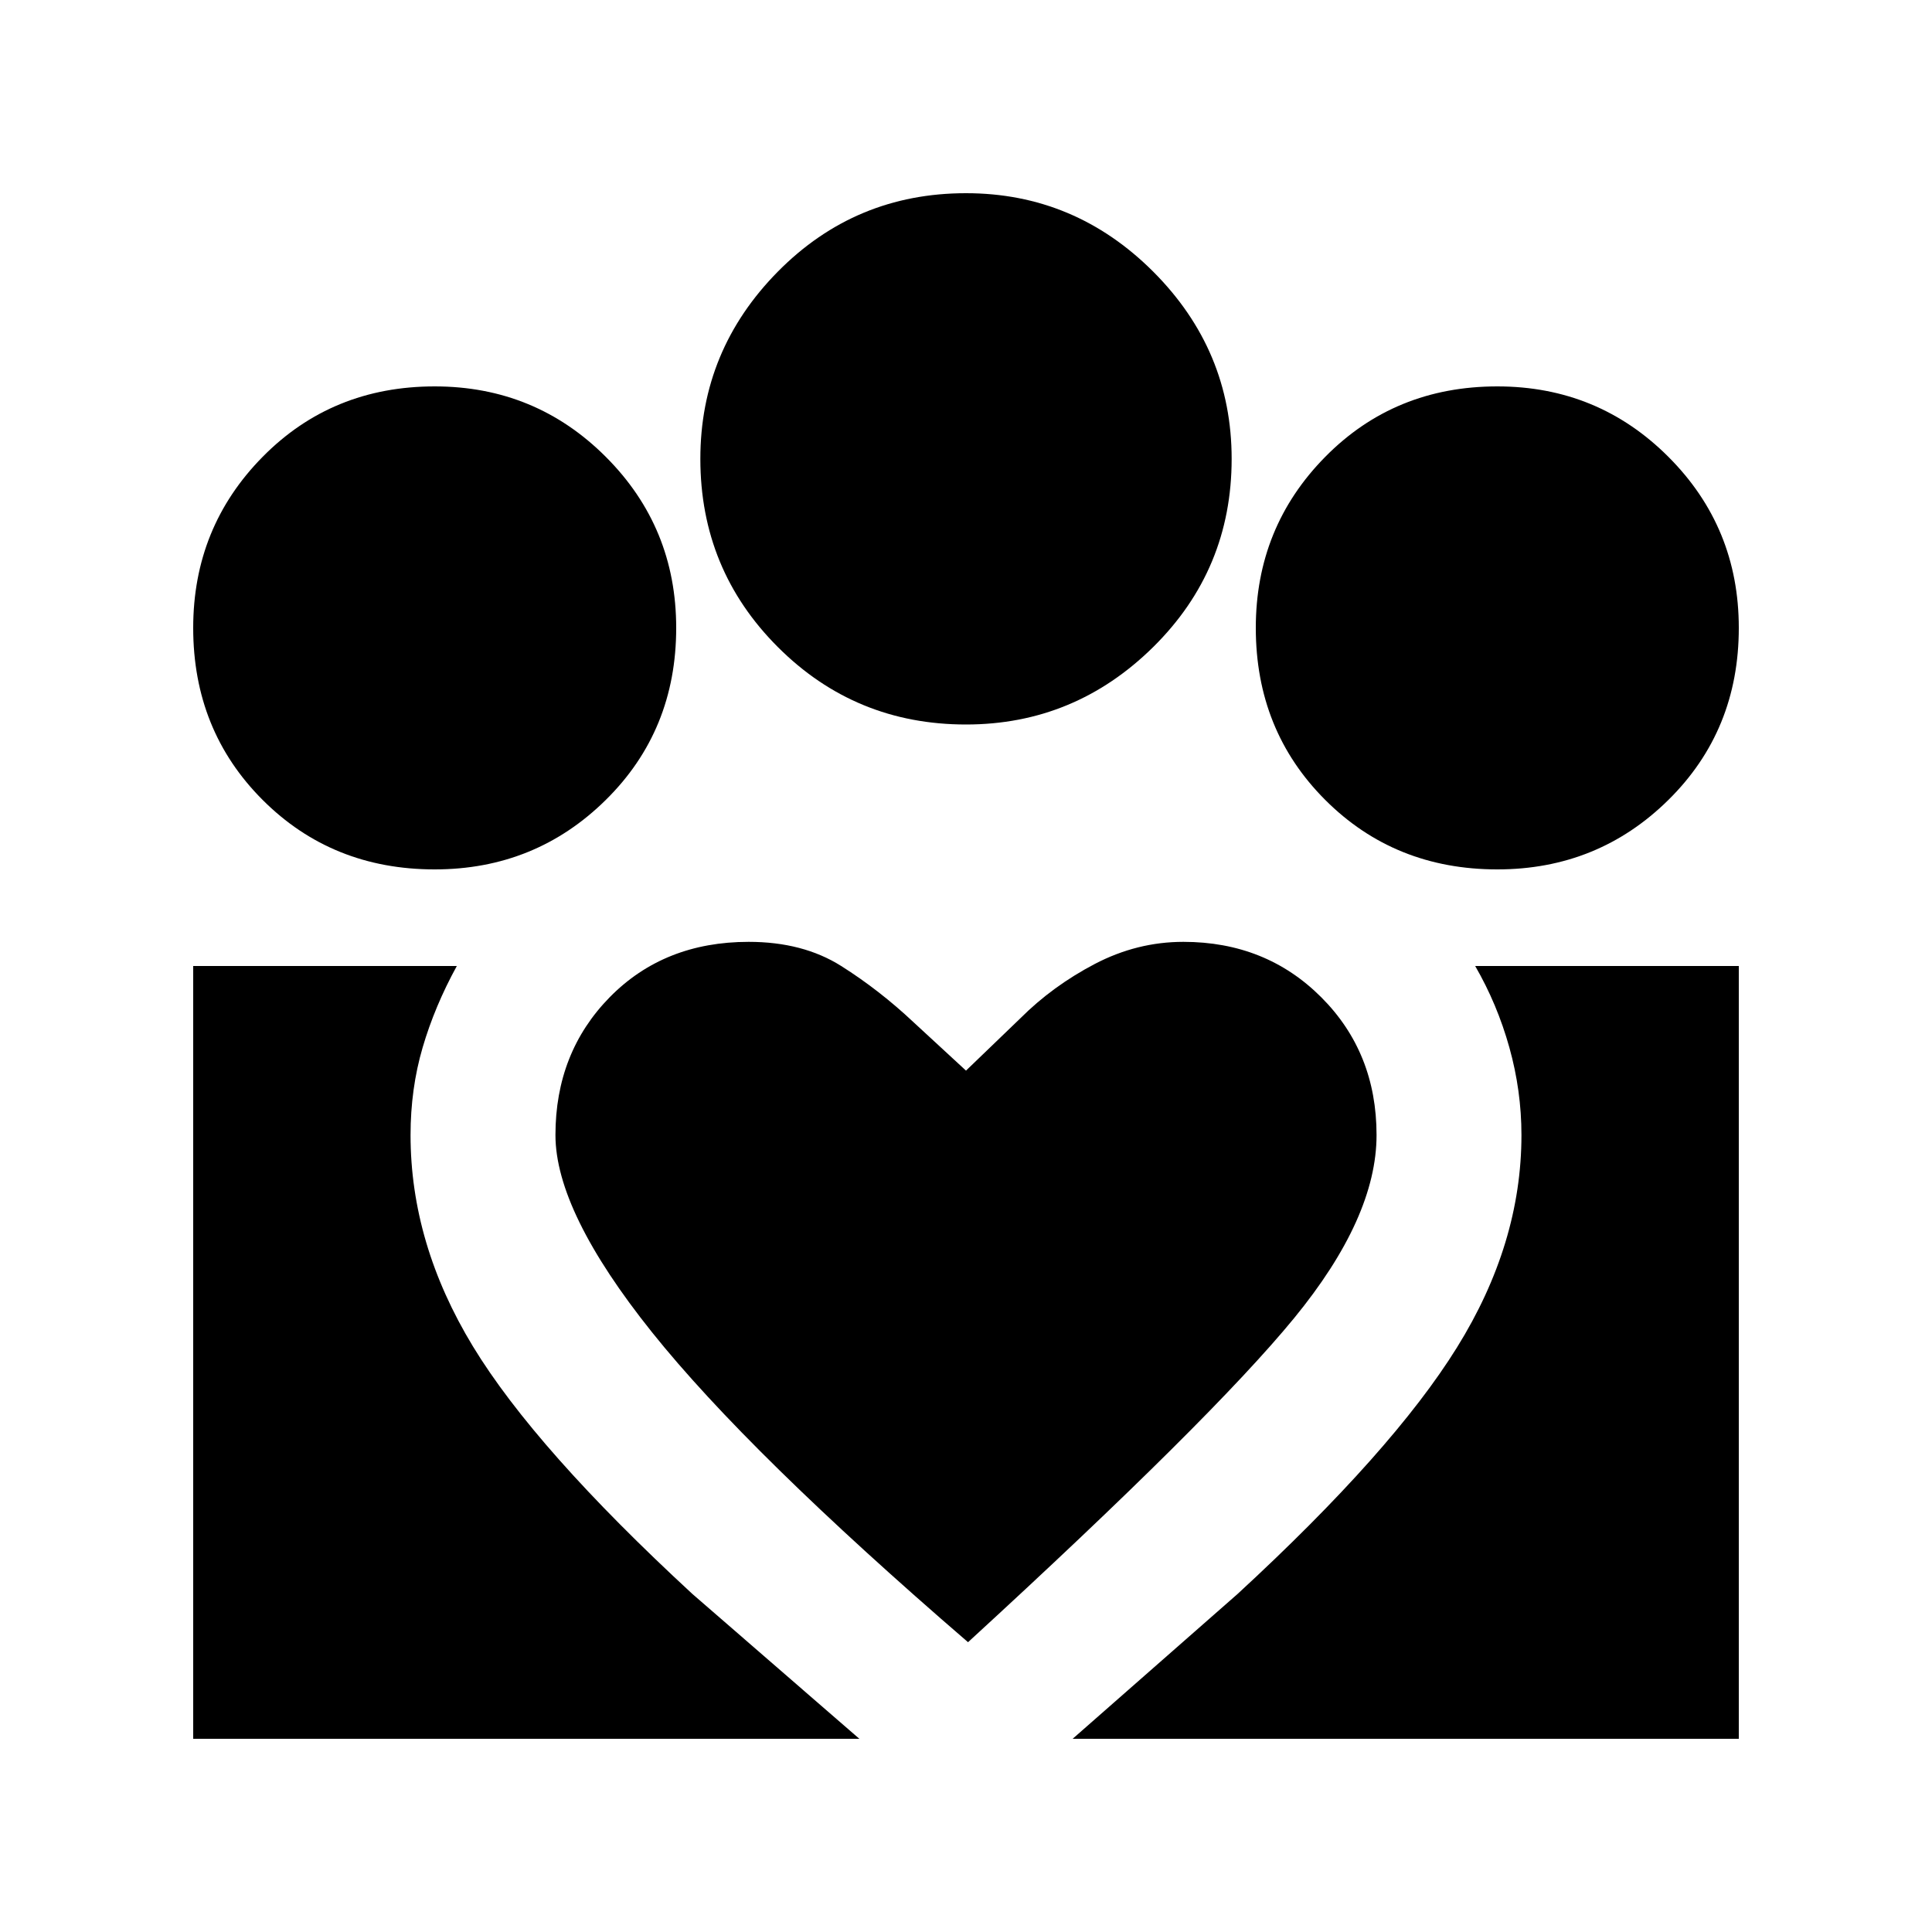 <svg xmlns="http://www.w3.org/2000/svg" height="20" width="20"><path d="m11.104 18 1.708-1.5q1.605-1.479 2.271-2.552.667-1.073.667-2.198 0-.458-.125-.906T15.271 10H18v8ZM2 18v-8h2.729q-.229.417-.354.844-.125.427-.125.906 0 1.125.646 2.188Q5.542 15 7.167 16.5L8.896 18Zm13.5-9q-1.062 0-1.781-.719Q13 7.562 13 6.5q0-1.042.719-1.771Q14.438 4 15.5 4q1.042 0 1.771.729Q18 5.458 18 6.5q0 1.062-.729 1.781Q16.542 9 15.5 9ZM10 7.5q-1.146 0-1.948-.802T7.25 4.75q0-1.125.802-1.938Q8.854 2 10 2q1.125 0 1.938.812.812.813.812 1.938 0 1.146-.812 1.948Q11.125 7.5 10 7.5Zm-4.25 4.25q0 .792 1 2.042 1 1.25 3.271 3.208 2.521-2.312 3.375-3.354.854-1.042.854-1.896 0-.854-.573-1.427-.573-.573-1.427-.573-.479 0-.917.229-.437.229-.771.563l-.562.541-.542-.5q-.354-.333-.75-.583-.396-.25-.958-.25-.875 0-1.438.573-.562.573-.562 1.427ZM4.5 9q-1.062 0-1.781-.719Q2 7.562 2 6.5q0-1.042.719-1.771Q3.438 4 4.5 4q1.042 0 1.771.729Q7 5.458 7 6.5q0 1.062-.729 1.781Q5.542 9 4.5 9Z"/></svg>